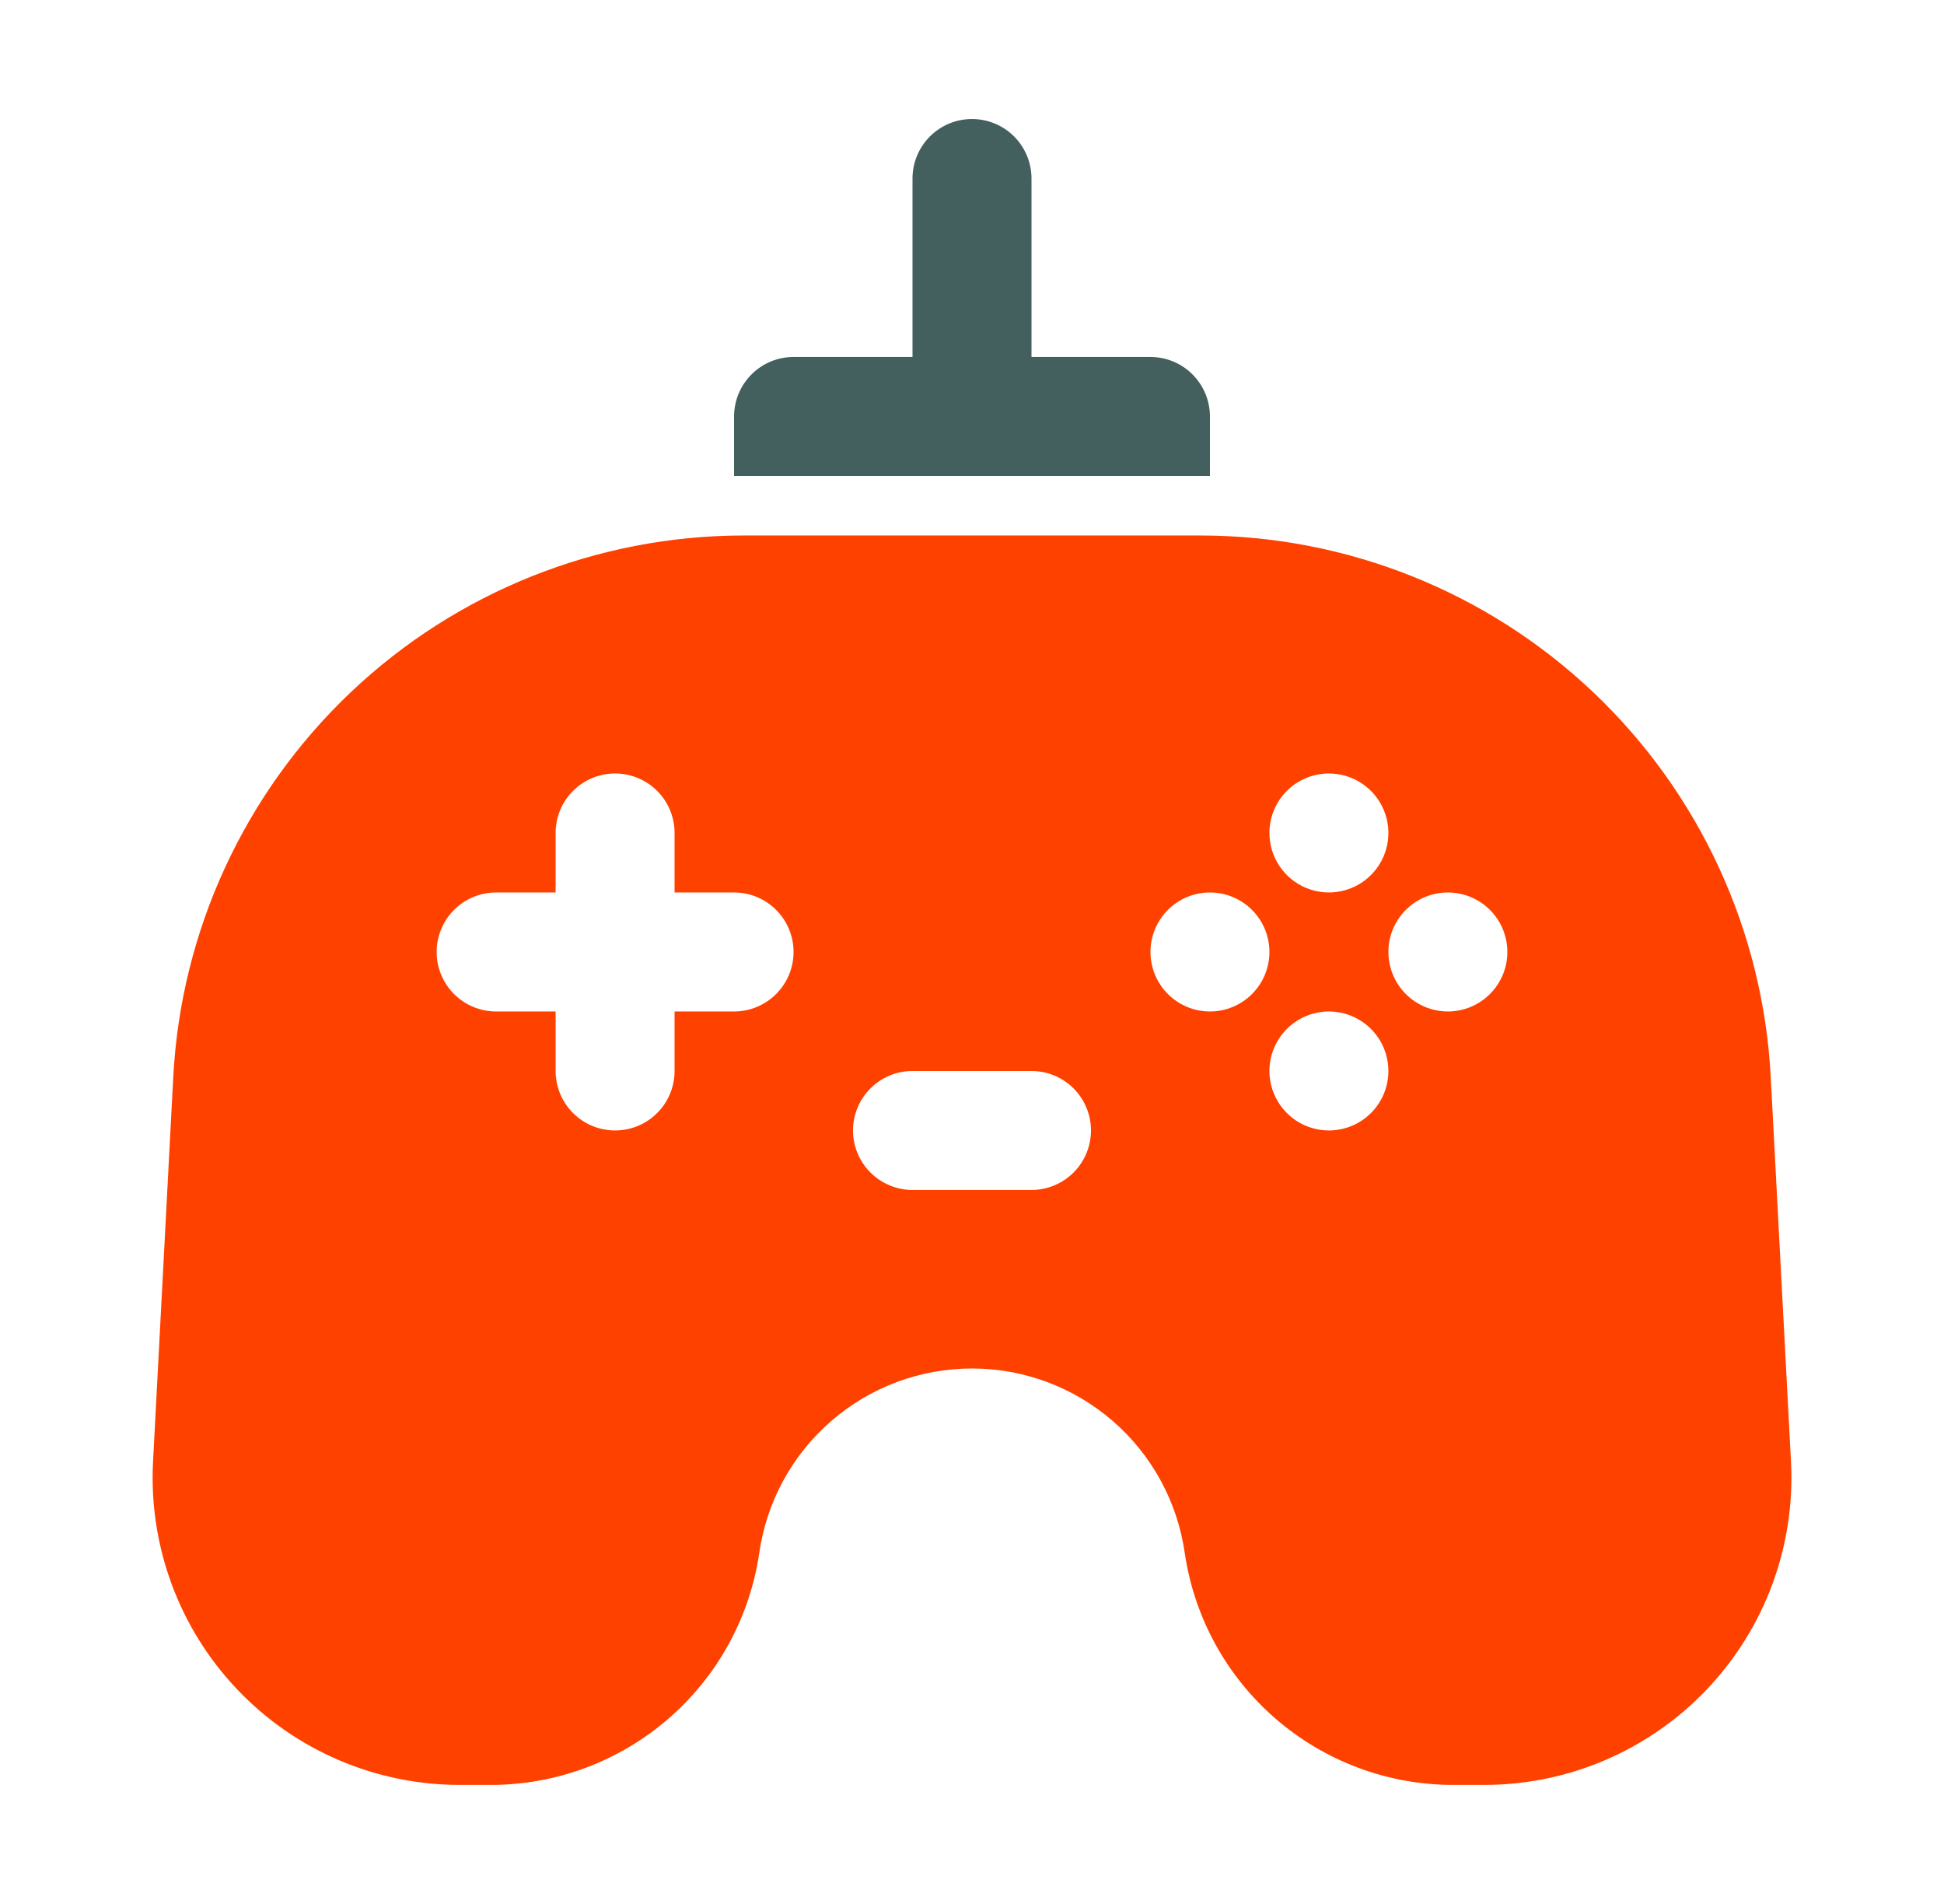 <svg width="48" height="47" viewBox="0 0 48 47" fill="none" xmlns="http://www.w3.org/2000/svg">
<path d="M43.722 26.588C43.533 22.979 41.965 19.58 39.343 17.092C36.721 14.604 33.245 13.218 29.63 13.219H18.369C14.755 13.218 11.278 14.604 8.657 17.092C6.035 19.58 4.467 22.979 4.278 26.588L3.779 36.08C3.725 37.108 3.881 38.136 4.237 39.102C4.593 40.068 5.142 40.951 5.851 41.698C6.559 42.445 7.412 43.04 8.358 43.446C9.304 43.853 10.323 44.062 11.352 44.062H12.145C13.749 44.056 15.297 43.474 16.508 42.424C17.72 41.373 18.514 39.923 18.747 38.337C18.928 37.072 19.559 35.916 20.524 35.079C21.488 34.242 22.723 33.782 24 33.782C25.277 33.782 26.511 34.242 27.476 35.079C28.441 35.915 29.072 37.072 29.253 38.336C29.486 39.923 30.28 41.373 31.492 42.424C32.703 43.474 34.251 44.056 35.855 44.062H36.648C37.677 44.062 38.696 43.853 39.642 43.446C40.588 43.04 41.441 42.445 42.15 41.698C42.858 40.951 43.408 40.068 43.764 39.102C44.12 38.136 44.276 37.107 44.222 36.079L43.722 26.588ZM18.125 24.969H16.656V26.438C16.656 26.827 16.502 27.201 16.226 27.476C15.951 27.752 15.577 27.906 15.188 27.906C14.798 27.906 14.424 27.752 14.149 27.476C13.873 27.201 13.719 26.827 13.719 26.438V24.969H12.25C11.86 24.969 11.487 24.814 11.211 24.539C10.936 24.263 10.781 23.89 10.781 23.5C10.781 23.11 10.936 22.737 11.211 22.461C11.487 22.186 11.86 22.031 12.25 22.031H13.719V20.562C13.719 20.173 13.873 19.799 14.149 19.524C14.424 19.248 14.798 19.094 15.188 19.094C15.577 19.094 15.951 19.248 16.226 19.524C16.502 19.799 16.656 20.173 16.656 20.562V22.031H18.125C18.515 22.031 18.888 22.186 19.163 22.461C19.439 22.737 19.594 23.11 19.594 23.5C19.594 23.89 19.439 24.263 19.163 24.539C18.888 24.814 18.515 24.969 18.125 24.969ZM25.469 29.375H22.531C22.142 29.375 21.768 29.22 21.493 28.945C21.217 28.669 21.062 28.296 21.062 27.906C21.062 27.517 21.217 27.143 21.493 26.868C21.768 26.592 22.142 26.438 22.531 26.438H25.469C25.858 26.438 26.232 26.592 26.507 26.868C26.783 27.143 26.938 27.517 26.938 27.906C26.938 28.296 26.783 28.669 26.507 28.945C26.232 29.22 25.858 29.375 25.469 29.375ZM32.812 19.094C33.103 19.094 33.387 19.18 33.629 19.341C33.87 19.503 34.058 19.732 34.169 20C34.281 20.269 34.31 20.564 34.253 20.849C34.196 21.134 34.056 21.396 33.851 21.601C33.646 21.806 33.384 21.946 33.099 22.003C32.814 22.06 32.519 22.031 32.25 21.919C31.982 21.808 31.753 21.62 31.591 21.378C31.43 21.137 31.344 20.853 31.344 20.562C31.344 20.173 31.498 19.799 31.774 19.524C32.049 19.248 32.423 19.094 32.812 19.094ZM29.875 24.969C29.584 24.969 29.3 24.883 29.059 24.721C28.817 24.56 28.629 24.33 28.518 24.062C28.407 23.794 28.378 23.498 28.434 23.213C28.491 22.929 28.631 22.667 28.836 22.461C29.042 22.256 29.303 22.116 29.588 22.059C29.873 22.003 30.169 22.032 30.437 22.143C30.705 22.254 30.935 22.442 31.096 22.684C31.258 22.925 31.344 23.209 31.344 23.5C31.344 23.89 31.189 24.263 30.913 24.539C30.638 24.814 30.265 24.969 29.875 24.969ZM32.812 27.906C32.522 27.906 32.238 27.82 31.997 27.659C31.755 27.497 31.567 27.268 31.456 27C31.344 26.731 31.315 26.436 31.372 26.151C31.429 25.866 31.569 25.604 31.774 25.399C31.979 25.194 32.241 25.054 32.526 24.997C32.811 24.94 33.106 24.969 33.374 25.081C33.643 25.192 33.872 25.38 34.034 25.622C34.195 25.863 34.281 26.147 34.281 26.438C34.281 26.827 34.127 27.201 33.851 27.476C33.576 27.752 33.202 27.906 32.812 27.906ZM35.75 24.969C35.459 24.969 35.175 24.883 34.934 24.721C34.692 24.56 34.504 24.33 34.393 24.062C34.282 23.794 34.253 23.498 34.309 23.213C34.366 22.929 34.506 22.667 34.711 22.461C34.917 22.256 35.178 22.116 35.463 22.059C35.748 22.003 36.044 22.032 36.312 22.143C36.58 22.254 36.81 22.442 36.971 22.684C37.133 22.925 37.219 23.209 37.219 23.5C37.219 23.89 37.064 24.263 36.788 24.539C36.513 24.814 36.139 24.969 35.75 24.969Z" fill="#FF4100"/>
<path d="M29.875 11.75V10.281C29.875 9.892 29.72 9.518 29.445 9.243C29.169 8.967 28.796 8.812 28.406 8.812H25.469V4.406C25.469 4.017 25.314 3.643 25.039 3.368C24.763 3.092 24.39 2.938 24 2.938C23.61 2.938 23.237 3.092 22.961 3.368C22.686 3.643 22.531 4.017 22.531 4.406V8.812H19.594C19.204 8.812 18.831 8.967 18.555 9.243C18.28 9.518 18.125 9.892 18.125 10.281V11.75H29.875Z" fill="#43605E"/>
</svg>
